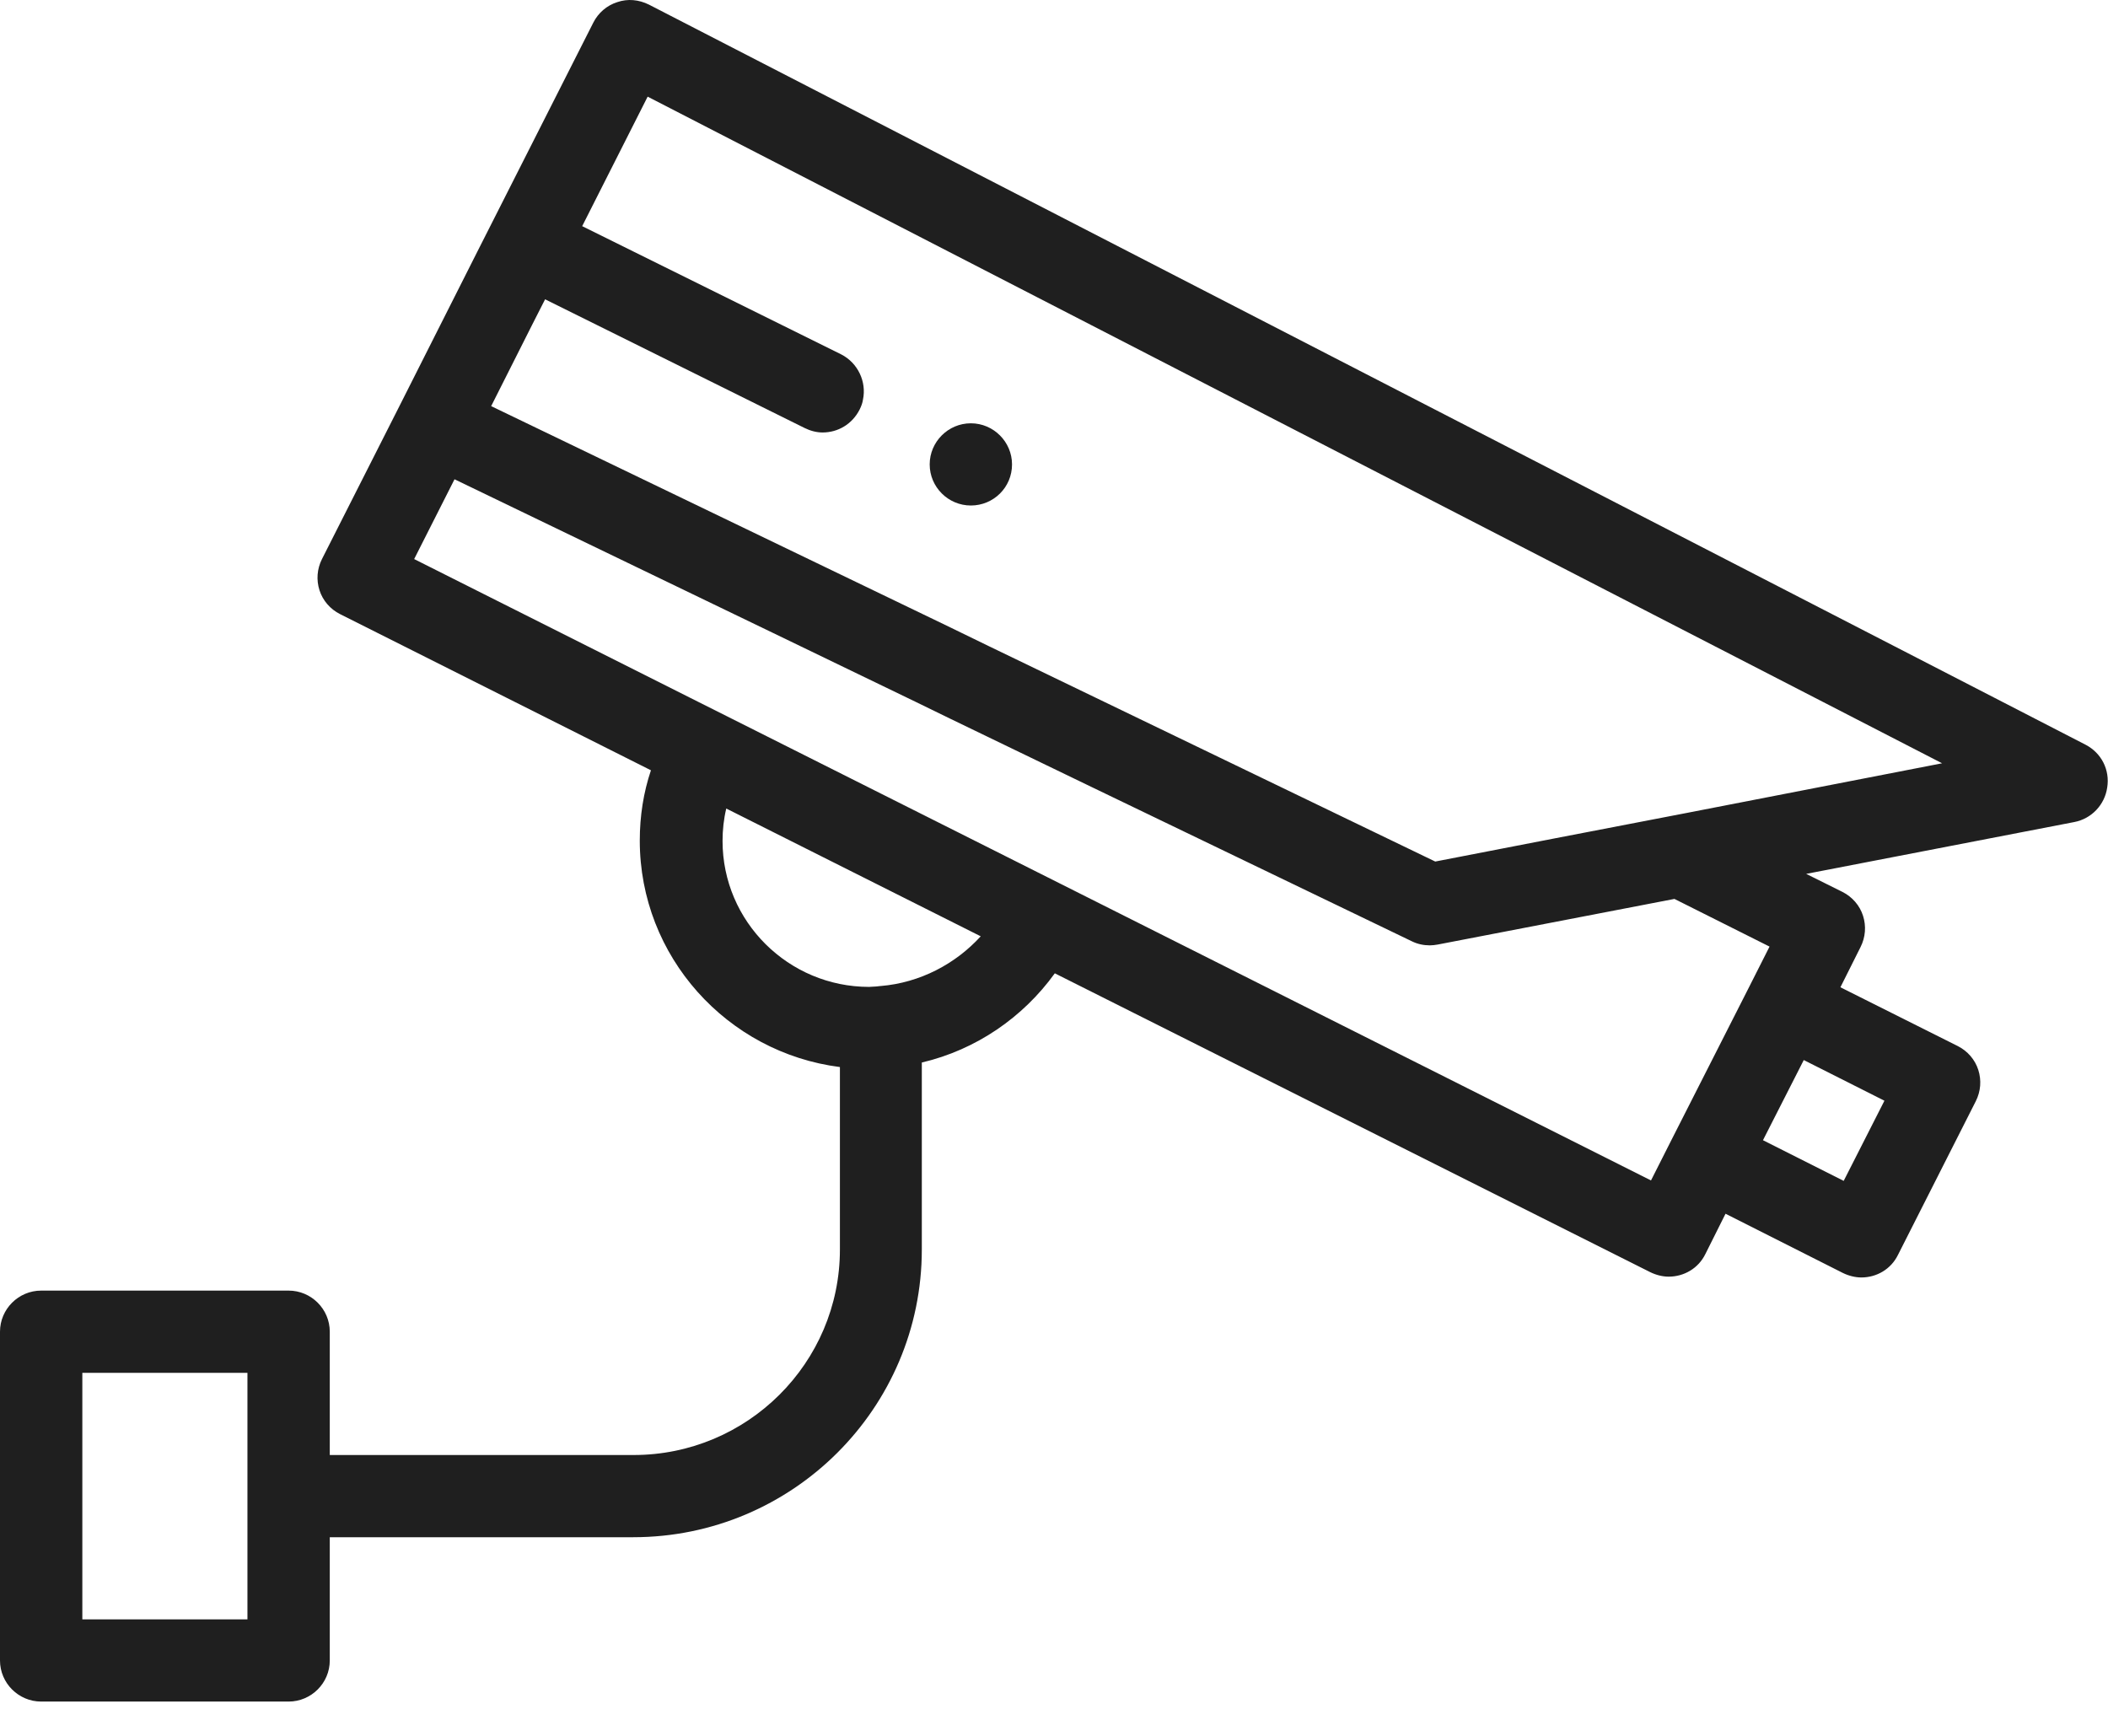 <svg width="34" height="28" viewBox="0 0 34 28" fill="none" xmlns="http://www.w3.org/2000/svg">
<g clip-path="url(#clip0)">
<path d="M33.641 12.014L10.466 0.074C10.306 -0.005 10.127 -0.025 9.954 0.035C9.788 0.088 9.649 0.207 9.569 0.366L7.696 4.065L6.435 6.565L5.193 9.018C5.113 9.177 5.1 9.356 5.153 9.521C5.206 9.687 5.326 9.826 5.485 9.906L10.499 12.425C10.379 12.783 10.319 13.161 10.319 13.559C10.319 15.428 11.727 16.98 13.547 17.212V20.155C13.547 21.985 12.053 23.47 10.22 23.47H5.319V21.481C5.319 21.116 5.02 20.818 4.655 20.818H0.664C0.299 20.818 0 21.116 0 21.481V26.784C0 27.149 0.299 27.447 0.664 27.447H4.655C5.02 27.447 5.319 27.149 5.319 26.784V24.796H10.213C12.783 24.796 14.868 22.714 14.868 20.155V17.139C15.745 16.933 16.502 16.409 17.013 15.7L26.616 20.52C26.709 20.566 26.815 20.593 26.914 20.593C27.16 20.593 27.393 20.46 27.506 20.228L27.831 19.578L29.723 20.533C29.816 20.579 29.923 20.606 30.022 20.606C30.268 20.606 30.5 20.473 30.613 20.241L31.868 17.762C31.948 17.603 31.961 17.424 31.908 17.258C31.855 17.092 31.735 16.953 31.576 16.873L29.684 15.925L30.009 15.276C30.089 15.117 30.102 14.938 30.049 14.772C29.996 14.606 29.876 14.467 29.717 14.387L29.132 14.096L33.456 13.26C33.734 13.207 33.947 12.982 33.987 12.704C34.033 12.418 33.894 12.147 33.641 12.014ZM3.991 26.121H1.328V22.144H3.991V26.121ZM14.204 15.905H14.198C14.178 15.905 14.158 15.912 14.138 15.912C14.098 15.912 14.058 15.919 14.018 15.919C12.717 15.919 11.654 14.865 11.654 13.565C11.654 13.386 11.674 13.207 11.714 13.042L15.818 15.103C15.413 15.547 14.842 15.852 14.204 15.905ZM26.954 18.398L26.629 19.041L17.591 14.5L16.363 13.883L12.365 11.875L11.136 11.258L6.68 9.018L7.331 7.731L12.471 10.211L14.762 11.318L15.32 11.59L17.611 12.697L22.771 15.183C22.864 15.229 22.963 15.249 23.063 15.249C23.103 15.249 23.149 15.243 23.189 15.236L27.007 14.5L28.541 15.269L28.216 15.912L26.954 18.398ZM30.394 17.755L29.737 19.048L28.435 18.392L29.093 17.099L30.394 17.755ZM27.2 13.114L25.062 13.526L23.149 13.897L15.964 10.43L15.267 10.091L7.922 6.551L8.58 5.245L8.792 4.828L12.976 6.903C13.069 6.949 13.168 6.976 13.268 6.976C13.514 6.976 13.746 6.843 13.866 6.604C13.892 6.551 13.912 6.498 13.919 6.445C13.979 6.16 13.839 5.855 13.567 5.716L9.39 3.648L10.446 1.559L31.324 12.312L27.2 13.114Z" fill="#1F1F1F"/>
<path d="M15.659 8.154C15.293 8.154 14.995 7.856 14.995 7.491C14.995 7.127 15.293 6.828 15.659 6.828C16.024 6.828 16.323 7.127 16.323 7.491C16.323 7.862 16.024 8.154 15.659 8.154Z" fill="#1F1F1F"/>
</g>
<defs>
<clipPath id="clip0">
<rect width="34" height="27.446" fill="white"/>
</clipPath>
</defs>
</svg>
